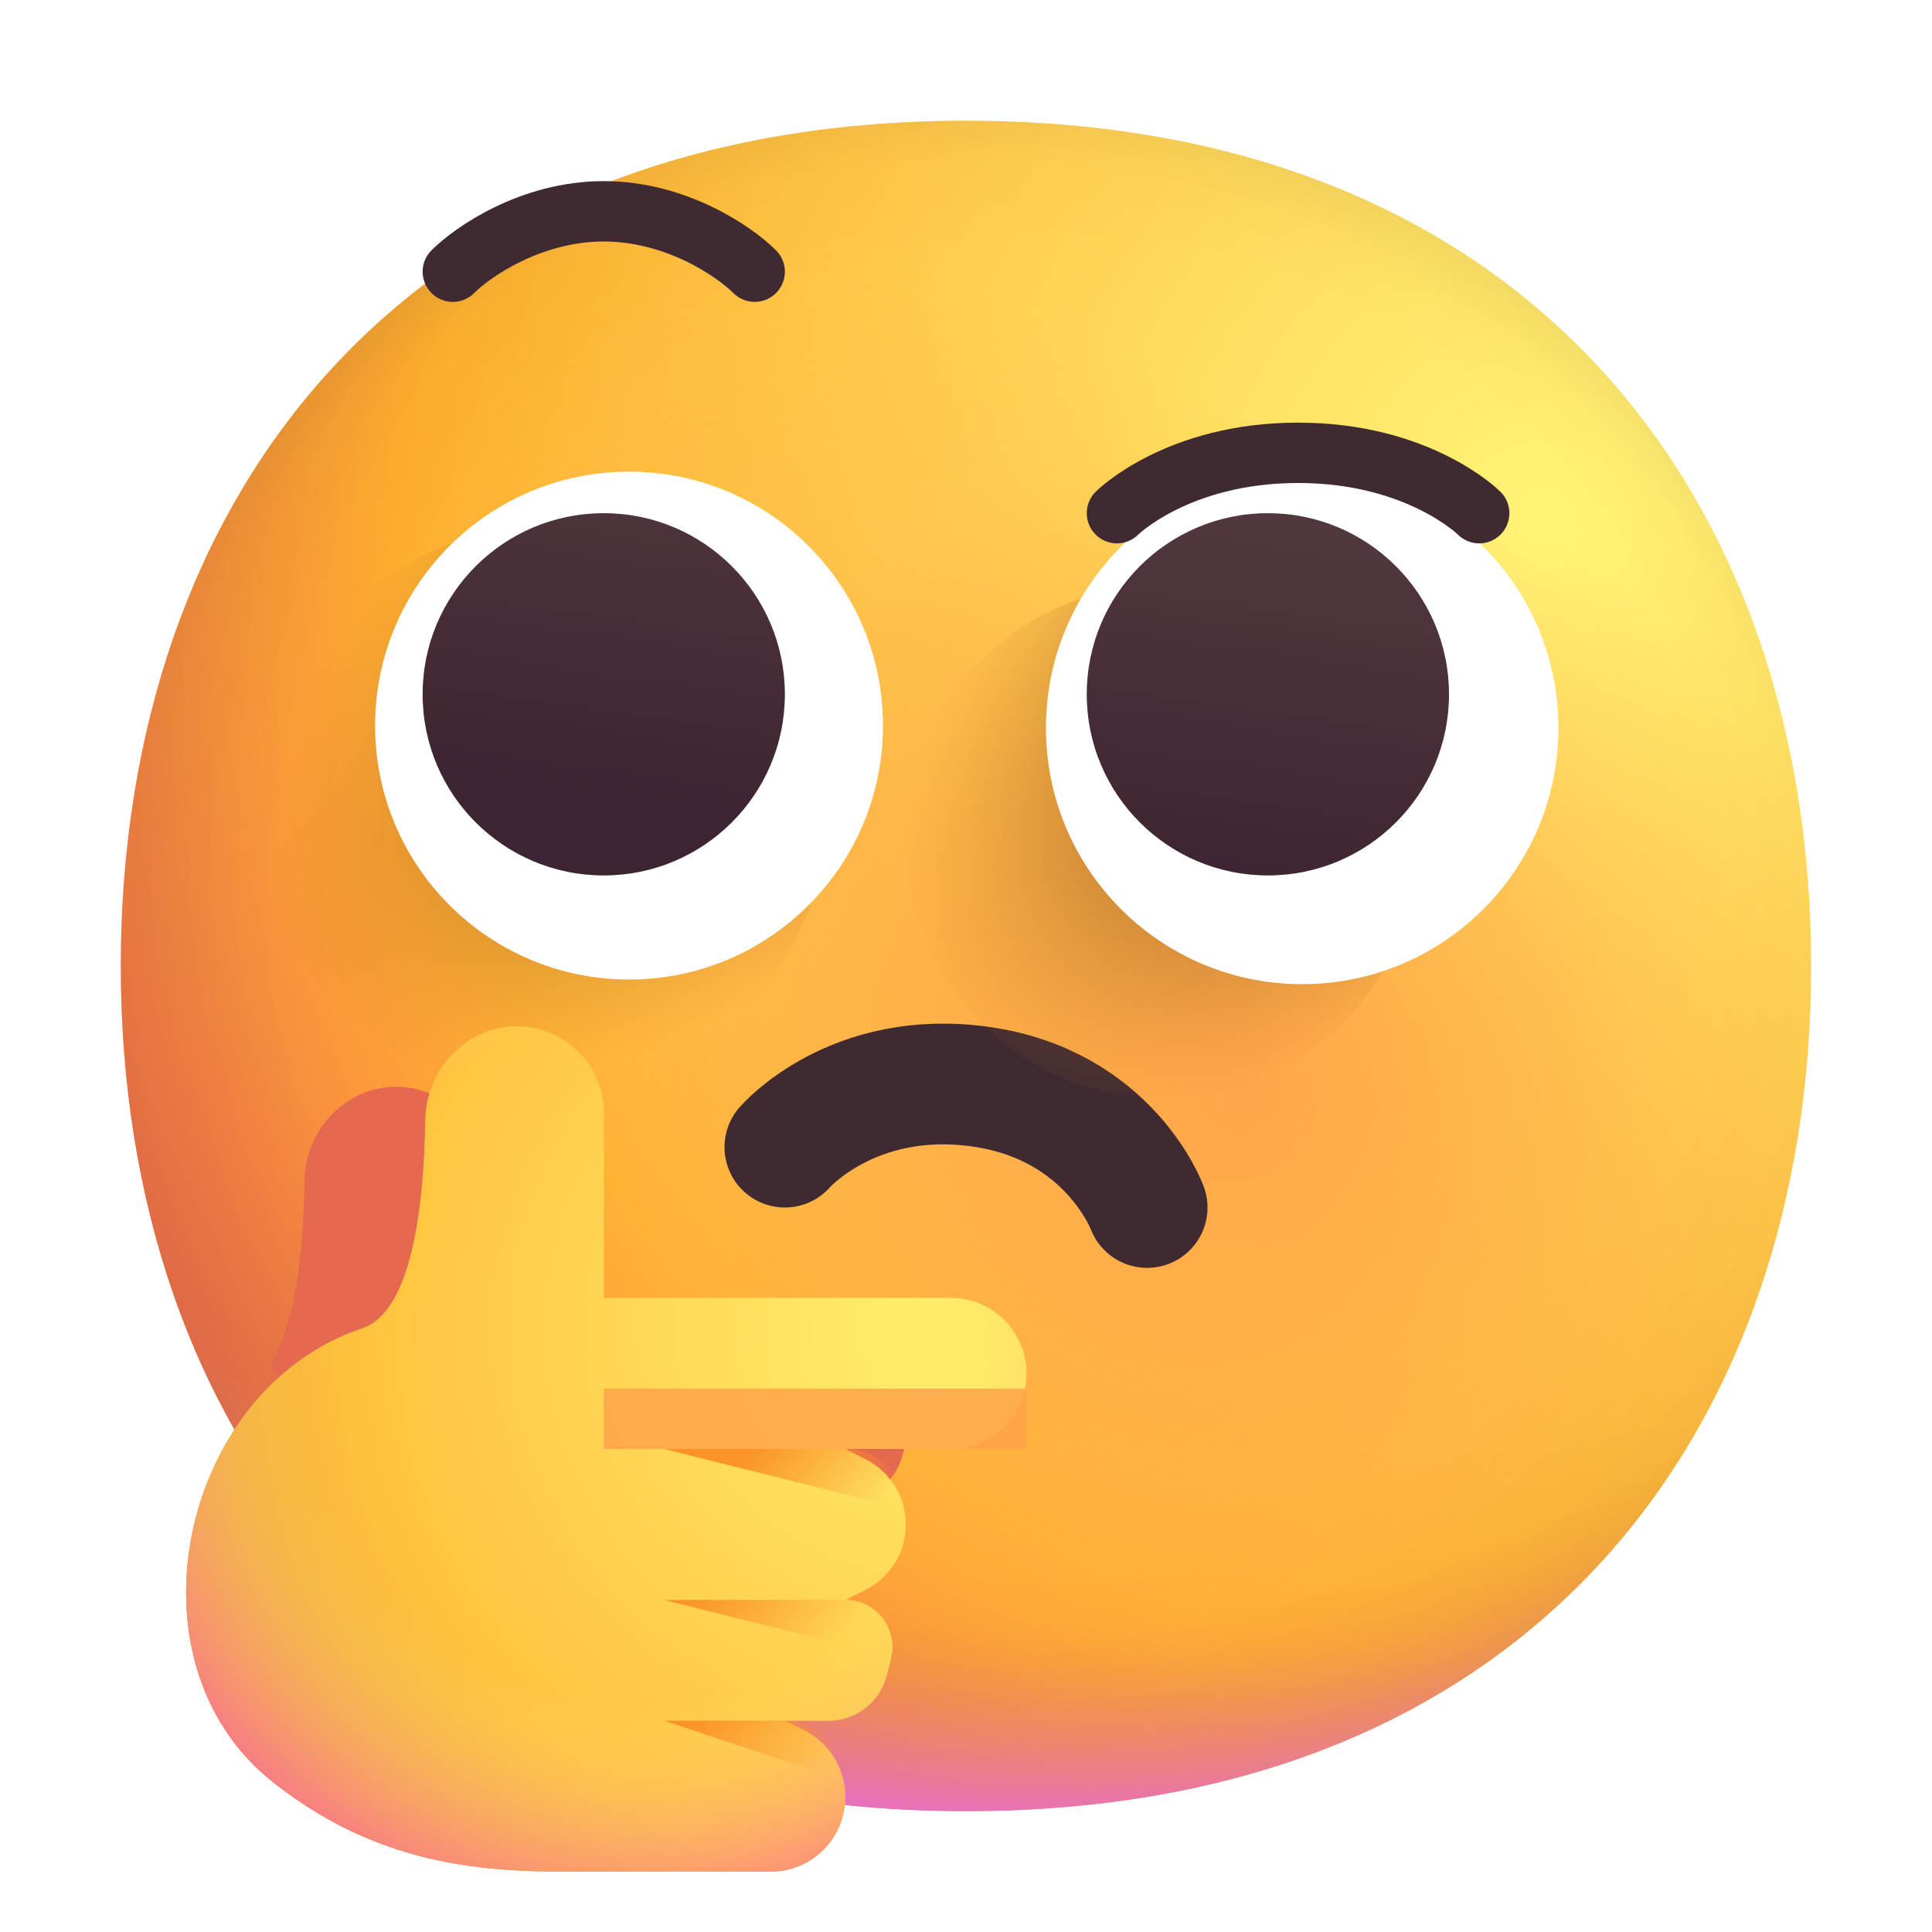 <svg width="32" height="32" viewBox="0 0 32 32" fill="none" xmlns="http://www.w3.org/2000/svg">
<g clip-path="url(#clip0_31_62)">
<path d="M15.999 29.998C25.333 29.998 29.998 23.73 29.998 15.999C29.998 8.268 25.333 2 15.999 2C6.664 2 2 8.268 2 15.999C2 23.73 6.664 29.998 15.999 29.998Z" fill="url(#paint0_radial_31_62)"/>
<path d="M15.999 29.998C25.333 29.998 29.998 23.73 29.998 15.999C29.998 8.268 25.333 2 15.999 2C6.664 2 2 8.268 2 15.999C2 23.73 6.664 29.998 15.999 29.998Z" fill="url(#paint1_radial_31_62)"/>
<path d="M15.999 29.998C25.333 29.998 29.998 23.73 29.998 15.999C29.998 8.268 25.333 2 15.999 2C6.664 2 2 8.268 2 15.999C2 23.73 6.664 29.998 15.999 29.998Z" fill="url(#paint2_radial_31_62)" fill-opacity="0.6"/>
<path d="M15.999 29.998C25.333 29.998 29.998 23.73 29.998 15.999C29.998 8.268 25.333 2 15.999 2C6.664 2 2 8.268 2 15.999C2 23.73 6.664 29.998 15.999 29.998Z" fill="url(#paint3_radial_31_62)"/>
<path d="M15.999 29.998C25.333 29.998 29.998 23.73 29.998 15.999C29.998 8.268 25.333 2 15.999 2C6.664 2 2 8.268 2 15.999C2 23.73 6.664 29.998 15.999 29.998Z" fill="url(#paint4_radial_31_62)"/>
<path d="M15.999 29.998C25.333 29.998 29.998 23.73 29.998 15.999C29.998 8.268 25.333 2 15.999 2C6.664 2 2 8.268 2 15.999C2 23.73 6.664 29.998 15.999 29.998Z" fill="url(#paint5_radial_31_62)"/>
<path d="M15.999 29.998C25.333 29.998 29.998 23.73 29.998 15.999C29.998 8.268 25.333 2 15.999 2C6.664 2 2 8.268 2 15.999C2 23.73 6.664 29.998 15.999 29.998Z" fill="url(#paint6_radial_31_62)"/>
<path d="M10 21.5V18.439C10 17.644 9.356 17 8.561 17C7.72 17 7.055 17.718 7.043 18.559C7.023 19.92 6.835 21.722 6 22C3 23 2 27.5 4.5 29.5C6.5 31.1 8.5 31 10 31H12.764C13.447 31 14 30.447 14 29.764C14 29.296 13.735 28.868 13.317 28.658L13 28.5H13.719C14.178 28.5 14.578 28.188 14.689 27.742L14.757 27.47C14.881 26.977 14.508 26.5 14 26.5L14.329 26.335C14.74 26.13 15 25.71 15 25.25C15 24.79 14.74 24.37 14.329 24.165L14 24H15.75C16.44 24 17 23.44 17 22.75C17 22.06 16.44 21.5 15.75 21.5H10Z" fill="url(#paint7_radial_31_62)"/>
<path d="M13 19C13 19 14.124 17.697 16.25 18C18.376 18.303 19 20 19 20" stroke="#402A32" stroke-width="2" stroke-linecap="round" stroke-linejoin="round"/>
<circle cx="9.017" cy="13.421" r="4.673" fill="url(#paint8_radial_31_62)"/>
<circle cx="19.244" cy="13.943" r="4.244" fill="url(#paint9_radial_31_62)"/>
<path d="M10.419 16.224C12.742 16.224 14.625 14.341 14.625 12.018C14.625 9.696 12.742 7.812 10.419 7.812C8.096 7.812 6.213 9.696 6.213 12.018C6.213 14.341 8.096 16.224 10.419 16.224Z" fill="white"/>
<path d="M21.568 16.301C23.912 16.301 25.813 14.401 25.813 12.057C25.813 9.713 23.912 7.812 21.568 7.812C19.224 7.812 17.324 9.713 17.324 12.057C17.324 14.401 19.224 16.301 21.568 16.301Z" fill="white"/>
<path fill-rule="evenodd" clip-rule="evenodd" d="M13 11.5C13 13.157 11.657 14.5 10 14.5C8.343 14.5 7 13.157 7 11.5C7 9.843 8.343 8.5 10 8.5C11.657 8.5 13 9.843 13 11.5ZM24 11.5C24 13.157 22.657 14.5 21 14.5C19.343 14.5 18 13.157 18 11.5C18 9.843 19.343 8.5 21 8.5C22.657 8.5 24 9.843 24 11.5Z" fill="url(#paint10_linear_31_62)"/>
<g filter="url(#filter0_f_31_62)">
<path fill-rule="evenodd" clip-rule="evenodd" d="M12.703 28.688L12.758 28.47C12.881 27.977 12.508 27.5 12 27.5L12.329 27.335C12.74 27.13 13 26.71 13 26.25C13 25.79 12.74 25.37 12.329 25.165L12 25H13.75C14.44 25 15 24.44 15 23.75C15 23.06 14.44 22.5 13.75 22.5H8V19.439C8 18.644 7.356 18 6.561 18C5.72 18 5.055 18.718 5.043 19.559C5.028 20.617 4.911 21.94 4.468 22.608C6.005 25.65 8.75 27.896 12.703 28.688Z" fill="#E4694E"/>
</g>
<path d="M10 21.5V18.439C10 17.644 9.356 17 8.561 17C7.72 17 7.055 17.718 7.043 18.559C7.023 19.92 6.835 21.722 6 22C3 23 2 27.5 4.5 29.5C6.5 31.1 8.5 31 10 31H12.764C13.447 31 14 30.447 14 29.764C14 29.296 13.735 28.868 13.317 28.658L13 28.5H13.719C14.178 28.5 14.578 28.188 14.689 27.742L14.757 27.47C14.881 26.977 14.508 26.5 14 26.5L14.329 26.335C14.74 26.13 15 25.71 15 25.25C15 24.79 14.74 24.37 14.329 24.165L14 24H15.75C16.44 24 17 23.44 17 22.75C17 22.06 16.44 21.5 15.75 21.5H10Z" fill="url(#paint11_radial_31_62)"/>
<path d="M10 21.5V18.439C10 17.644 9.356 17 8.561 17C7.72 17 7.055 17.718 7.043 18.559C7.023 19.92 6.835 21.722 6 22C3 23 2 27.5 4.5 29.5C6.5 31.1 8.5 31 10 31H12.764C13.447 31 14 30.447 14 29.764C14 29.296 13.735 28.868 13.317 28.658L13 28.5H13.719C14.178 28.5 14.578 28.188 14.689 27.742L14.757 27.47C14.881 26.977 14.508 26.5 14 26.5L14.329 26.335C14.74 26.13 15 25.71 15 25.25C15 24.79 14.74 24.37 14.329 24.165L14 24H15.75C16.44 24 17 23.44 17 22.75C17 22.06 16.44 21.5 15.75 21.5H10Z" fill="url(#paint12_radial_31_62)"/>
<path d="M12.5 4.5C12.167 4.167 11.2 3.5 10 3.5C8.8 3.5 7.833 4.167 7.5 4.5" stroke="#402A32" stroke-linecap="round" stroke-linejoin="round"/>
<path d="M18.5 8.5C18.5 8.5 19.5 7.5 21.5 7.5C23.5 7.5 24.5 8.5 24.5 8.5" stroke="#402A32" stroke-linecap="round" stroke-linejoin="round"/>
<g opacity="0.8" filter="url(#filter1_f_31_62)">
<rect x="10" y="23" width="7" height="1" fill="#FFA048"/>
</g>
<path d="M11 24H14C14.552 24 15 24.448 15 25L11 24Z" fill="url(#paint13_linear_31_62)"/>
<path d="M11 28.5H13C13.552 28.5 14 28.948 14 29.5L11 28.5Z" fill="url(#paint14_linear_31_62)"/>
<path d="M11 26.5H14C14.552 26.5 15 26.948 15 27.5L11 26.5Z" fill="url(#paint15_linear_31_62)"/>
</g>
<defs>
<filter id="filter0_f_31_62" x="2.468" y="16" width="14.533" height="14.688" filterUnits="userSpaceOnUse" color-interpolation-filters="sRGB">
<feFlood flood-opacity="0" result="BackgroundImageFix"/>
<feBlend mode="normal" in="SourceGraphic" in2="BackgroundImageFix" result="shape"/>
<feGaussianBlur stdDeviation="1" result="effect1_foregroundBlur_31_62"/>
</filter>
<filter id="filter1_f_31_62" x="8.5" y="21.5" width="10" height="4" filterUnits="userSpaceOnUse" color-interpolation-filters="sRGB">
<feFlood flood-opacity="0" result="BackgroundImageFix"/>
<feBlend mode="normal" in="SourceGraphic" in2="BackgroundImageFix" result="shape"/>
<feGaussianBlur stdDeviation="0.75" result="effect1_foregroundBlur_31_62"/>
</filter>
<radialGradient id="paint0_radial_31_62" cx="0" cy="0" r="1" gradientUnits="userSpaceOnUse" gradientTransform="translate(25.5 9) rotate(131.878) scale(38.949)">
<stop stop-color="#FFF478"/>
<stop offset="0.475" stop-color="#FFB02E"/>
<stop offset="1" stop-color="#F70A8D"/>
</radialGradient>
<radialGradient id="paint1_radial_31_62" cx="0" cy="0" r="1" gradientUnits="userSpaceOnUse" gradientTransform="translate(16 12.5) rotate(101.31) scale(17.847 22.858)">
<stop offset="0.788" stop-color="#F59639" stop-opacity="0"/>
<stop offset="0.973" stop-color="#FF7DCE"/>
</radialGradient>
<radialGradient id="paint2_radial_31_62" cx="0" cy="0" r="1" gradientUnits="userSpaceOnUse" gradientTransform="translate(18 14) rotate(135) scale(41.012)">
<stop offset="0.315" stop-opacity="0"/>
<stop offset="1"/>
</radialGradient>
<radialGradient id="paint3_radial_31_62" cx="0" cy="0" r="1" gradientUnits="userSpaceOnUse" gradientTransform="translate(16 17) rotate(77.692) scale(28.147)">
<stop offset="0.508" stop-color="#7D6133" stop-opacity="0"/>
<stop offset="1" stop-color="#715B32"/>
</radialGradient>
<radialGradient id="paint4_radial_31_62" cx="0" cy="0" r="1" gradientUnits="userSpaceOnUse" gradientTransform="translate(16.5 16.5) rotate(55.713) scale(13.313 9.65)">
<stop stop-color="#FFB849"/>
<stop offset="1" stop-color="#FFB847" stop-opacity="0"/>
</radialGradient>
<radialGradient id="paint5_radial_31_62" cx="0" cy="0" r="1" gradientUnits="userSpaceOnUse" gradientTransform="translate(20.5 18) rotate(9.866) scale(11.673)">
<stop stop-color="#FFA64B"/>
<stop offset="0.9" stop-color="#FFAE46" stop-opacity="0"/>
</radialGradient>
<radialGradient id="paint6_radial_31_62" cx="0" cy="0" r="1" gradientUnits="userSpaceOnUse" gradientTransform="translate(17.5 15) rotate(43.971) scale(59.053)">
<stop offset="0.185" stop-opacity="0"/>
<stop offset="1" stop-opacity="0.4"/>
</radialGradient>
<radialGradient id="paint7_radial_31_62" cx="0" cy="0" r="1" gradientUnits="userSpaceOnUse" gradientTransform="translate(15.5 22) rotate(-178.264) scale(16.508 15.394)">
<stop offset="0.066" stop-color="#FFEA67"/>
<stop offset="0.593" stop-color="#FFC13F"/>
<stop offset="0.904" stop-color="#DF9030"/>
</radialGradient>
<radialGradient id="paint8_radial_31_62" cx="0" cy="0" r="1" gradientUnits="userSpaceOnUse" gradientTransform="translate(12.652 9.786) rotate(135) scale(10.203 5.28)">
<stop stop-color="#392108"/>
<stop offset="1" stop-color="#C87928" stop-opacity="0"/>
</radialGradient>
<radialGradient id="paint9_radial_31_62" cx="0" cy="0" r="1" gradientUnits="userSpaceOnUse" gradientTransform="translate(22.545 10.642) rotate(133.664) scale(9.48 5.352)">
<stop stop-color="#392108"/>
<stop offset="1" stop-color="#C87928" stop-opacity="0"/>
</radialGradient>
<linearGradient id="paint10_linear_31_62" x1="16.5" y1="7" x2="15.5" y2="14" gradientUnits="userSpaceOnUse">
<stop stop-color="#553B3E"/>
<stop offset="1" stop-color="#3D2432"/>
</linearGradient>
<radialGradient id="paint11_radial_31_62" cx="0" cy="0" r="1" gradientUnits="userSpaceOnUse" gradientTransform="translate(15.5 22) rotate(-178.264) scale(16.508 15.394)">
<stop offset="0.066" stop-color="#FFEA67"/>
<stop offset="0.593" stop-color="#FFC13F"/>
<stop offset="0.904" stop-color="#DF9030"/>
</radialGradient>
<radialGradient id="paint12_radial_31_62" cx="0" cy="0" r="1" gradientUnits="userSpaceOnUse" gradientTransform="translate(10.5 22.5) rotate(172.235) scale(11.102 11.384)">
<stop offset="0.5" stop-color="#FFEA67" stop-opacity="0"/>
<stop offset="0.851" stop-color="#F9708E"/>
</radialGradient>
<linearGradient id="paint13_linear_31_62" x1="12.5" y1="24" x2="14" y2="25.5" gradientUnits="userSpaceOnUse">
<stop stop-color="#FA9428"/>
<stop offset="1" stop-color="#FA9428" stop-opacity="0"/>
</linearGradient>
<linearGradient id="paint14_linear_31_62" x1="11.5" y1="28.5" x2="13" y2="30" gradientUnits="userSpaceOnUse">
<stop stop-color="#FA9428"/>
<stop offset="1" stop-color="#FA9428" stop-opacity="0"/>
</linearGradient>
<linearGradient id="paint15_linear_31_62" x1="11.5" y1="26.5" x2="13" y2="28" gradientUnits="userSpaceOnUse">
<stop stop-color="#FA9428"/>
<stop offset="1" stop-color="#FA9428" stop-opacity="0"/>
</linearGradient>
<clipPath id="clip0_31_62">
<rect width="32" height="32" fill="white"/>
</clipPath>
</defs>
</svg>
